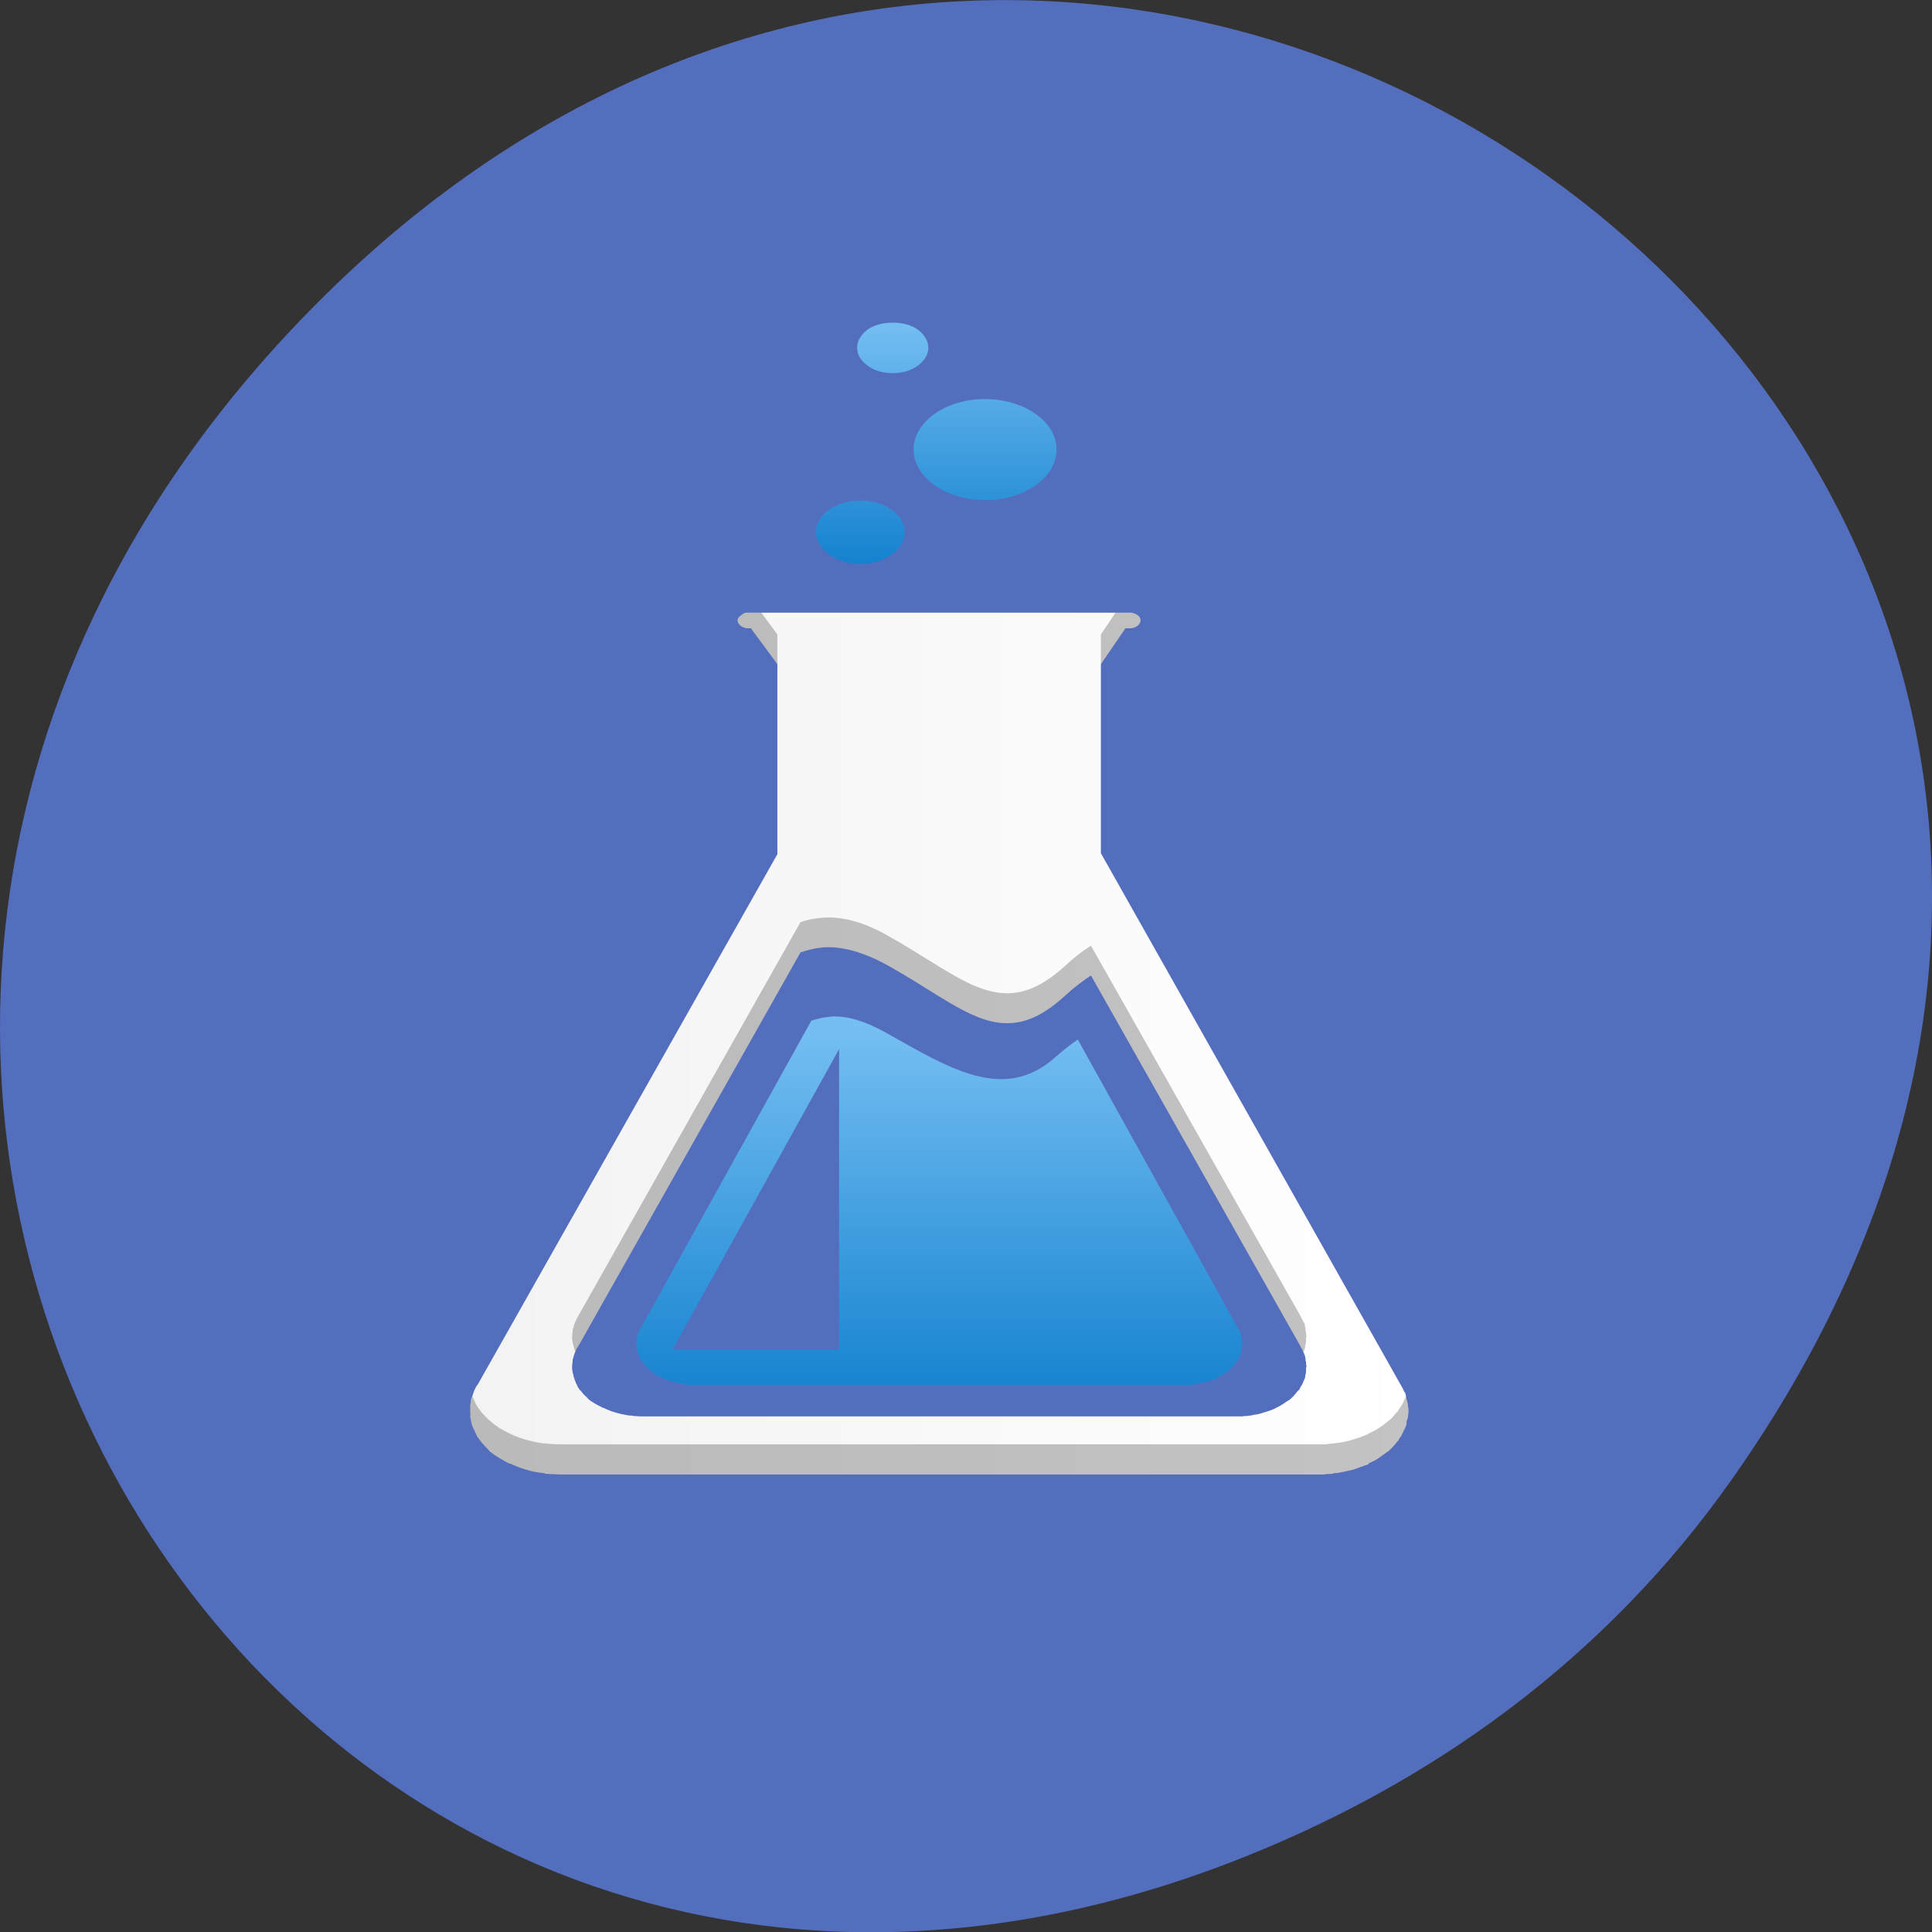 
<svg xmlns="http://www.w3.org/2000/svg" xmlns:xlink="http://www.w3.org/1999/xlink" width="16px" height="16px" viewBox="0 0 16 16" version="1.1">
<rect x="0" y="0" width="16" height="16" fill="#333333" stroke="none"/>
<defs>
<linearGradient id="linear0" gradientUnits="userSpaceOnUse" x1="398.571" y1="525.798" x2="417.571" y2="525.798" gradientTransform="matrix(0.436,0,0,0.31,-170.301,-154.796)">
<stop offset="0" style="stop-color:rgb(94.902%,94.902%,94.902%);stop-opacity:1;"/>
<stop offset="1" style="stop-color:rgb(100%,100%,100%);stop-opacity:1;"/>
</linearGradient>
<linearGradient id="linear1" gradientUnits="userSpaceOnUse" x1="409.888" y1="536.752" x2="409.888" y2="526.916" gradientTransform="matrix(0.436,0,0,0.31,-170.301,-154.796)">
<stop offset="0" style="stop-color:rgb(7.843%,50.98%,81.176%);stop-opacity:1;"/>
<stop offset="1" style="stop-color:rgb(45.49%,74.51%,94.902%);stop-opacity:1;"/>
</linearGradient>
<linearGradient id="linear2" gradientUnits="userSpaceOnUse" x1="23.946" y1="15.024" x2="23.946" y2="8.6" gradientTransform="matrix(0.436,0,0,0.31,-2.682,0.007)">
<stop offset="0" style="stop-color:rgb(7.843%,50.98%,81.176%);stop-opacity:1;"/>
<stop offset="1" style="stop-color:rgb(45.49%,74.51%,94.902%);stop-opacity:1;"/>
</linearGradient>
</defs>
<g id="surface1">
<path style=" stroke:none;fill-rule:nonzero;fill:rgb(32.941%,43.137%,74.51%);fill-opacity:1;" d="M 14.352 12.238 C 20.105 4.055 9.48 -4.234 2.703 2.434 C -3.684 8.715 2.238 18.477 10.184 15.426 C 11.84 14.789 13.297 13.742 14.352 12.238 Z M 14.352 12.238 "/>
<path style=" stroke:none;fill-rule:nonzero;fill:url(#linear0);" d="M 6.199 5.074 C 6.188 5.074 6.176 5.074 6.164 5.078 C 6.16 5.082 6.156 5.082 6.152 5.086 C 6.152 5.086 6.148 5.086 6.148 5.086 C 6.145 5.086 6.145 5.09 6.141 5.094 C 6.121 5.105 6.109 5.121 6.109 5.137 C 6.109 5.172 6.148 5.203 6.199 5.203 L 6.219 5.203 L 6.438 5.5 L 6.438 7.074 L 3.957 11.465 C 3.941 11.484 3.93 11.508 3.922 11.531 C 3.918 11.539 3.918 11.547 3.914 11.555 C 3.91 11.566 3.906 11.574 3.902 11.582 C 3.902 11.594 3.898 11.609 3.898 11.621 C 3.898 11.625 3.895 11.629 3.895 11.633 C 3.895 11.645 3.895 11.656 3.895 11.672 L 3.895 11.684 C 3.895 11.684 3.895 11.684 3.895 11.688 C 3.895 11.688 3.895 11.691 3.895 11.691 C 3.895 11.707 3.895 11.723 3.895 11.738 C 3.898 11.75 3.902 11.762 3.902 11.777 C 3.906 11.781 3.906 11.785 3.906 11.793 C 3.906 11.793 3.906 11.797 3.91 11.801 C 3.914 11.812 3.918 11.828 3.926 11.84 C 3.934 11.855 3.938 11.871 3.949 11.887 C 3.949 11.887 3.949 11.887 3.949 11.891 C 3.957 11.902 3.969 11.918 3.98 11.934 C 4.004 11.965 4.031 11.992 4.059 12.02 C 4.105 12.059 4.16 12.09 4.219 12.121 C 4.223 12.121 4.223 12.121 4.227 12.121 C 4.309 12.16 4.398 12.188 4.496 12.199 C 4.504 12.199 4.512 12.199 4.516 12.203 C 4.531 12.203 4.543 12.207 4.555 12.207 C 4.586 12.207 4.617 12.211 4.645 12.211 L 10.91 12.211 C 10.914 12.211 10.918 12.211 10.926 12.211 C 10.945 12.211 10.965 12.211 10.98 12.207 C 10.988 12.207 10.996 12.207 11 12.207 C 11.02 12.207 11.039 12.203 11.055 12.199 C 11.062 12.199 11.066 12.199 11.074 12.199 C 11.094 12.195 11.109 12.191 11.129 12.188 C 11.152 12.184 11.18 12.176 11.203 12.172 C 11.246 12.156 11.289 12.141 11.332 12.125 C 11.332 12.121 11.332 12.121 11.332 12.121 C 11.336 12.121 11.336 12.121 11.336 12.117 C 11.375 12.102 11.414 12.078 11.445 12.055 C 11.461 12.043 11.48 12.031 11.492 12.02 C 11.496 12.02 11.496 12.02 11.496 12.02 C 11.527 11.992 11.551 11.965 11.574 11.934 C 11.574 11.934 11.578 11.934 11.578 11.934 C 11.586 11.918 11.594 11.902 11.605 11.891 C 11.605 11.887 11.605 11.887 11.605 11.887 C 11.617 11.871 11.621 11.855 11.629 11.84 C 11.637 11.824 11.645 11.809 11.648 11.793 C 11.648 11.793 11.648 11.793 11.648 11.789 C 11.652 11.785 11.648 11.781 11.648 11.777 C 11.652 11.762 11.656 11.75 11.66 11.738 C 11.66 11.73 11.66 11.727 11.66 11.719 C 11.664 11.711 11.664 11.703 11.664 11.691 C 11.664 11.688 11.664 11.688 11.664 11.684 C 11.664 11.672 11.664 11.66 11.66 11.648 C 11.66 11.648 11.66 11.645 11.66 11.641 C 11.66 11.637 11.66 11.633 11.66 11.629 C 11.66 11.625 11.656 11.625 11.656 11.621 C 11.656 11.609 11.652 11.594 11.648 11.582 C 11.648 11.578 11.652 11.578 11.648 11.578 C 11.645 11.562 11.641 11.551 11.637 11.535 C 11.637 11.531 11.633 11.531 11.629 11.527 C 11.625 11.512 11.617 11.5 11.609 11.484 C 11.605 11.48 11.602 11.469 11.598 11.465 L 9.117 7.066 L 9.117 5.5 L 9.32 5.203 L 9.355 5.203 C 9.406 5.203 9.445 5.172 9.445 5.137 C 9.445 5.105 9.414 5.082 9.371 5.074 C 9.367 5.074 9.359 5.074 9.355 5.074 L 6.195 5.074 Z M 6.84 7.844 C 6.988 7.84 7.156 7.887 7.355 7.996 C 7.996 8.355 8.301 8.727 8.824 8.242 C 8.895 8.176 8.965 8.125 9.035 8.078 L 10.77 11.148 C 10.773 11.152 10.773 11.156 10.777 11.164 C 10.785 11.172 10.789 11.184 10.793 11.195 C 10.793 11.199 10.797 11.203 10.797 11.203 C 10.801 11.215 10.805 11.223 10.809 11.234 C 10.809 11.234 10.809 11.238 10.809 11.238 C 10.812 11.25 10.812 11.262 10.812 11.27 C 10.812 11.273 10.816 11.273 10.816 11.277 C 10.816 11.281 10.816 11.285 10.816 11.285 C 10.816 11.289 10.816 11.289 10.816 11.293 C 10.816 11.301 10.82 11.309 10.82 11.32 C 10.82 11.32 10.816 11.324 10.816 11.324 C 10.816 11.332 10.816 11.34 10.816 11.348 C 10.816 11.352 10.816 11.355 10.816 11.359 C 10.816 11.371 10.812 11.383 10.809 11.395 C 10.809 11.395 10.809 11.398 10.809 11.402 C 10.809 11.402 10.809 11.402 10.809 11.406 C 10.805 11.418 10.801 11.43 10.793 11.441 C 10.793 11.441 10.793 11.441 10.793 11.445 C 10.789 11.457 10.785 11.465 10.777 11.477 C 10.777 11.477 10.777 11.48 10.773 11.48 C 10.77 11.492 10.762 11.504 10.754 11.516 C 10.754 11.516 10.75 11.516 10.75 11.516 C 10.73 11.539 10.715 11.562 10.691 11.582 C 10.68 11.594 10.664 11.602 10.652 11.609 C 10.625 11.629 10.598 11.645 10.566 11.66 C 10.566 11.66 10.562 11.66 10.562 11.66 C 10.562 11.66 10.562 11.664 10.562 11.664 C 10.531 11.676 10.496 11.691 10.461 11.699 C 10.441 11.707 10.422 11.711 10.402 11.715 C 10.387 11.715 10.375 11.719 10.359 11.723 C 10.355 11.723 10.352 11.723 10.348 11.723 C 10.332 11.727 10.32 11.727 10.305 11.727 C 10.301 11.727 10.293 11.73 10.289 11.73 C 10.273 11.73 10.262 11.73 10.246 11.73 C 10.242 11.73 10.238 11.73 10.234 11.73 L 5.328 11.73 C 5.305 11.73 5.281 11.73 5.258 11.727 C 5.246 11.727 5.234 11.723 5.227 11.723 C 5.219 11.723 5.219 11.723 5.211 11.723 C 5.133 11.711 5.062 11.691 5 11.66 C 4.996 11.66 4.996 11.66 4.996 11.66 C 4.949 11.637 4.902 11.613 4.867 11.582 C 4.867 11.582 4.867 11.578 4.867 11.578 C 4.844 11.559 4.824 11.539 4.809 11.516 C 4.809 11.516 4.805 11.516 4.805 11.516 C 4.797 11.504 4.789 11.492 4.781 11.48 C 4.781 11.48 4.785 11.477 4.781 11.477 C 4.777 11.465 4.77 11.457 4.766 11.445 C 4.766 11.441 4.766 11.441 4.766 11.441 C 4.758 11.43 4.758 11.418 4.754 11.406 C 4.754 11.406 4.75 11.406 4.75 11.402 C 4.75 11.398 4.75 11.395 4.75 11.391 C 4.746 11.379 4.742 11.367 4.742 11.359 C 4.738 11.348 4.738 11.336 4.738 11.324 C 4.738 11.324 4.738 11.324 4.738 11.32 C 4.738 11.32 4.738 11.316 4.738 11.316 L 4.738 11.309 C 4.738 11.297 4.742 11.289 4.742 11.277 C 4.742 11.273 4.742 11.27 4.742 11.27 C 4.742 11.258 4.746 11.25 4.75 11.238 C 4.75 11.23 4.754 11.227 4.754 11.219 C 4.758 11.215 4.758 11.207 4.762 11.199 C 4.77 11.184 4.777 11.164 4.789 11.148 L 6.629 7.887 C 6.699 7.863 6.766 7.848 6.84 7.844 Z M 6.84 7.844 "/>
<path style=" stroke:none;fill-rule:nonzero;fill:url(#linear1);" d="M 6.895 8.418 C 6.832 8.422 6.777 8.434 6.719 8.453 L 5.312 10.988 C 5.305 11 5.293 11.016 5.289 11.031 C 5.285 11.039 5.285 11.043 5.281 11.047 C 5.281 11.051 5.281 11.055 5.277 11.062 C 5.277 11.07 5.273 11.078 5.27 11.09 C 5.27 11.09 5.27 11.094 5.27 11.098 C 5.27 11.105 5.27 11.113 5.27 11.121 L 5.27 11.129 C 5.27 11.133 5.27 11.133 5.27 11.133 C 5.273 11.145 5.27 11.152 5.27 11.164 C 5.273 11.172 5.277 11.18 5.277 11.188 C 5.277 11.191 5.277 11.195 5.277 11.199 C 5.277 11.199 5.281 11.203 5.281 11.203 C 5.281 11.211 5.289 11.219 5.293 11.23 C 5.297 11.242 5.301 11.25 5.305 11.262 C 5.312 11.27 5.32 11.281 5.328 11.289 C 5.34 11.309 5.359 11.328 5.379 11.344 C 5.406 11.371 5.441 11.391 5.48 11.41 C 5.48 11.41 5.484 11.41 5.484 11.41 C 5.539 11.438 5.598 11.453 5.66 11.461 C 5.664 11.465 5.668 11.461 5.672 11.461 C 5.68 11.465 5.688 11.465 5.699 11.469 C 5.719 11.469 5.738 11.469 5.758 11.469 L 9.805 11.469 C 9.809 11.469 9.809 11.469 9.812 11.469 C 9.824 11.469 9.84 11.469 9.852 11.469 C 9.855 11.469 9.859 11.469 9.863 11.469 C 9.875 11.465 9.887 11.465 9.898 11.461 C 9.902 11.461 9.906 11.461 9.91 11.461 C 9.922 11.461 9.93 11.457 9.941 11.453 C 9.957 11.449 9.977 11.449 9.992 11.445 C 10.02 11.438 10.051 11.426 10.078 11.414 C 10.078 11.414 10.078 11.414 10.078 11.41 C 10.078 11.41 10.078 11.41 10.082 11.41 C 10.105 11.398 10.129 11.383 10.148 11.371 C 10.16 11.363 10.172 11.355 10.18 11.348 C 10.18 11.348 10.18 11.344 10.18 11.344 C 10.199 11.328 10.215 11.309 10.23 11.289 C 10.23 11.289 10.234 11.293 10.234 11.289 C 10.238 11.281 10.246 11.273 10.25 11.262 C 10.25 11.262 10.254 11.262 10.254 11.262 C 10.258 11.25 10.262 11.242 10.27 11.23 C 10.273 11.223 10.277 11.211 10.277 11.199 C 10.281 11.195 10.277 11.191 10.277 11.191 C 10.281 11.18 10.281 11.172 10.285 11.16 C 10.285 11.156 10.285 11.156 10.285 11.152 C 10.285 11.145 10.285 11.141 10.285 11.133 C 10.285 11.133 10.289 11.133 10.289 11.129 C 10.289 11.121 10.285 11.113 10.285 11.105 C 10.285 11.105 10.285 11.102 10.285 11.102 C 10.285 11.098 10.285 11.094 10.285 11.094 C 10.285 11.09 10.285 11.09 10.285 11.09 C 10.281 11.078 10.281 11.07 10.277 11.062 C 10.277 11.062 10.281 11.062 10.277 11.059 C 10.277 11.051 10.273 11.043 10.27 11.035 C 10.27 11.031 10.27 11.027 10.27 11.027 C 10.262 11.016 10.258 11.008 10.254 11 C 10.25 10.996 10.246 10.992 10.246 10.988 L 8.926 8.609 C 8.867 8.648 8.809 8.695 8.75 8.746 C 8.316 9.145 7.852 8.84 7.32 8.543 C 7.152 8.453 7.02 8.414 6.895 8.418 Z M 6.949 8.688 L 6.949 11.176 L 5.57 11.176 Z M 6.949 8.688 "/>
<path style=" stroke:none;fill-rule:nonzero;fill:url(#linear2);" d="M 7.395 2.672 C 7.312 2.672 7.238 2.691 7.184 2.73 C 7.129 2.773 7.098 2.824 7.098 2.879 C 7.098 2.938 7.129 2.988 7.184 3.027 C 7.238 3.07 7.312 3.09 7.395 3.09 C 7.473 3.09 7.547 3.07 7.602 3.027 C 7.656 2.988 7.688 2.938 7.688 2.879 C 7.688 2.824 7.656 2.773 7.602 2.73 C 7.547 2.691 7.473 2.672 7.395 2.672 Z M 8.156 3.305 C 7.832 3.305 7.566 3.492 7.566 3.723 C 7.566 3.953 7.832 4.141 8.156 4.141 C 8.316 4.145 8.465 4.098 8.574 4.02 C 8.688 3.941 8.75 3.836 8.75 3.723 C 8.75 3.492 8.484 3.305 8.156 3.305 Z M 7.125 4.145 C 6.922 4.145 6.758 4.262 6.758 4.406 C 6.758 4.551 6.922 4.668 7.125 4.672 C 7.328 4.668 7.496 4.551 7.492 4.406 C 7.492 4.262 7.328 4.145 7.125 4.145 Z M 7.125 4.145 "/>
<path style=" stroke:none;fill-rule:nonzero;fill:rgb(0%,0%,0%);fill-opacity:0.235;" d="M 6.199 5.074 C 6.188 5.074 6.176 5.078 6.164 5.078 C 6.16 5.082 6.156 5.082 6.152 5.086 C 6.152 5.086 6.148 5.086 6.148 5.086 C 6.145 5.086 6.145 5.09 6.141 5.094 C 6.121 5.105 6.109 5.121 6.109 5.137 C 6.109 5.172 6.148 5.203 6.199 5.203 L 6.219 5.203 L 6.438 5.5 L 6.438 5.254 L 6.305 5.074 Z M 9.238 5.074 L 9.117 5.254 L 9.117 5.5 L 9.32 5.203 L 9.355 5.203 C 9.406 5.203 9.445 5.172 9.445 5.137 C 9.445 5.105 9.414 5.078 9.371 5.074 C 9.367 5.074 9.359 5.074 9.355 5.074 Z M 6.84 7.598 C 6.766 7.602 6.699 7.613 6.629 7.637 L 4.789 10.898 C 4.777 10.918 4.77 10.934 4.762 10.953 C 4.758 10.961 4.758 10.965 4.754 10.973 C 4.754 10.98 4.75 10.984 4.75 10.992 C 4.746 11 4.742 11.012 4.742 11.02 C 4.742 11.023 4.742 11.027 4.742 11.031 C 4.742 11.043 4.738 11.051 4.738 11.062 L 4.738 11.07 C 4.738 11.07 4.738 11.07 4.738 11.074 C 4.738 11.074 4.738 11.074 4.738 11.078 C 4.738 11.09 4.738 11.098 4.742 11.109 C 4.742 11.121 4.746 11.133 4.75 11.145 C 4.75 11.148 4.75 11.152 4.75 11.156 C 4.75 11.156 4.754 11.16 4.754 11.16 C 4.758 11.172 4.758 11.184 4.766 11.191 C 4.766 11.191 4.766 11.195 4.766 11.195 C 4.773 11.18 4.781 11.164 4.789 11.148 L 6.629 7.887 C 6.699 7.863 6.766 7.848 6.84 7.844 C 6.988 7.84 7.156 7.887 7.355 7.996 C 7.996 8.355 8.301 8.727 8.824 8.242 C 8.895 8.176 8.965 8.125 9.035 8.078 L 10.77 11.148 C 10.773 11.152 10.773 11.156 10.777 11.164 C 10.785 11.176 10.789 11.184 10.793 11.195 C 10.801 11.184 10.805 11.172 10.809 11.156 C 10.809 11.156 10.809 11.156 10.809 11.152 C 10.809 11.152 10.809 11.148 10.809 11.145 C 10.812 11.133 10.816 11.121 10.816 11.113 C 10.816 11.109 10.816 11.105 10.816 11.098 C 10.816 11.094 10.816 11.086 10.816 11.078 C 10.816 11.074 10.82 11.074 10.82 11.07 C 10.82 11.062 10.816 11.051 10.816 11.043 C 10.816 11.043 10.816 11.039 10.816 11.039 C 10.816 11.035 10.816 11.031 10.816 11.027 C 10.816 11.027 10.812 11.023 10.812 11.023 C 10.812 11.012 10.812 11 10.809 10.992 C 10.809 10.988 10.809 10.988 10.809 10.988 C 10.805 10.977 10.805 10.965 10.801 10.957 C 10.797 10.953 10.793 10.949 10.793 10.945 C 10.789 10.938 10.785 10.926 10.777 10.914 C 10.773 10.91 10.773 10.906 10.77 10.898 L 9.035 7.832 C 8.965 7.875 8.895 7.93 8.824 7.996 C 8.301 8.477 7.996 8.109 7.355 7.75 C 7.156 7.637 6.988 7.594 6.84 7.598 Z M 11.645 11.559 C 11.641 11.57 11.637 11.582 11.629 11.594 C 11.625 11.609 11.617 11.625 11.605 11.641 C 11.594 11.656 11.586 11.672 11.578 11.684 C 11.578 11.688 11.574 11.688 11.574 11.688 C 11.551 11.715 11.527 11.746 11.496 11.77 C 11.496 11.77 11.496 11.77 11.492 11.77 C 11.48 11.785 11.461 11.797 11.445 11.809 C 11.414 11.832 11.375 11.852 11.336 11.871 C 11.336 11.871 11.336 11.871 11.332 11.875 C 11.289 11.895 11.246 11.91 11.203 11.922 C 11.18 11.93 11.152 11.938 11.129 11.941 C 11.109 11.945 11.094 11.949 11.074 11.949 C 11.066 11.953 11.062 11.949 11.055 11.953 C 11.039 11.953 11.02 11.957 11 11.957 C 10.996 11.961 10.988 11.961 10.984 11.961 C 10.965 11.961 10.945 11.961 10.926 11.961 C 10.918 11.961 10.918 11.961 10.91 11.961 L 4.645 11.961 C 4.617 11.961 4.586 11.961 4.555 11.957 C 4.543 11.957 4.531 11.957 4.516 11.953 C 4.512 11.953 4.504 11.953 4.496 11.953 C 4.398 11.938 4.309 11.914 4.227 11.875 C 4.227 11.875 4.223 11.871 4.219 11.871 C 4.16 11.844 4.105 11.809 4.062 11.77 C 4.031 11.746 4.004 11.715 3.98 11.688 C 3.98 11.688 3.98 11.688 3.98 11.684 C 3.969 11.672 3.957 11.656 3.949 11.641 C 3.938 11.625 3.934 11.609 3.926 11.594 C 3.922 11.582 3.914 11.57 3.91 11.559 C 3.91 11.566 3.906 11.574 3.902 11.582 C 3.902 11.594 3.898 11.605 3.898 11.621 C 3.898 11.625 3.895 11.629 3.895 11.633 C 3.895 11.645 3.895 11.656 3.895 11.672 L 3.895 11.684 C 3.895 11.688 3.895 11.691 3.895 11.691 C 3.895 11.707 3.891 11.723 3.895 11.734 C 3.898 11.75 3.902 11.762 3.902 11.777 C 3.906 11.781 3.906 11.789 3.906 11.793 C 3.906 11.793 3.906 11.797 3.91 11.797 C 3.914 11.812 3.918 11.828 3.926 11.84 C 3.934 11.855 3.938 11.871 3.949 11.887 C 3.957 11.902 3.969 11.918 3.98 11.934 C 4.004 11.965 4.031 11.992 4.062 12.02 C 4.105 12.059 4.16 12.09 4.219 12.121 C 4.223 12.121 4.227 12.121 4.227 12.121 C 4.309 12.16 4.398 12.188 4.496 12.199 C 4.504 12.199 4.512 12.199 4.516 12.199 C 4.531 12.203 4.543 12.203 4.555 12.207 C 4.586 12.207 4.617 12.211 4.645 12.211 L 10.91 12.211 C 10.918 12.211 10.918 12.211 10.926 12.211 C 10.945 12.211 10.965 12.207 10.984 12.207 C 10.988 12.207 10.996 12.207 11 12.207 C 11.02 12.203 11.039 12.203 11.055 12.199 C 11.062 12.199 11.066 12.199 11.074 12.199 C 11.094 12.195 11.109 12.191 11.129 12.188 C 11.152 12.184 11.18 12.176 11.203 12.172 C 11.246 12.156 11.289 12.141 11.332 12.121 C 11.336 12.121 11.336 12.117 11.336 12.117 C 11.375 12.098 11.414 12.078 11.445 12.055 C 11.461 12.043 11.48 12.031 11.492 12.02 C 11.496 12.02 11.496 12.02 11.496 12.02 C 11.527 11.992 11.551 11.965 11.574 11.934 C 11.574 11.934 11.578 11.934 11.578 11.934 C 11.586 11.918 11.598 11.902 11.605 11.887 C 11.617 11.871 11.625 11.855 11.629 11.84 C 11.637 11.824 11.645 11.809 11.648 11.793 C 11.648 11.793 11.652 11.789 11.652 11.789 C 11.652 11.785 11.648 11.781 11.652 11.777 C 11.652 11.762 11.656 11.75 11.66 11.738 C 11.66 11.73 11.66 11.723 11.66 11.719 C 11.664 11.711 11.664 11.703 11.664 11.691 L 11.664 11.684 C 11.664 11.672 11.664 11.66 11.66 11.648 C 11.66 11.648 11.664 11.641 11.66 11.641 C 11.66 11.637 11.66 11.633 11.66 11.629 C 11.66 11.625 11.656 11.621 11.656 11.621 C 11.656 11.605 11.652 11.594 11.652 11.582 C 11.648 11.578 11.652 11.578 11.652 11.574 C 11.648 11.57 11.645 11.562 11.645 11.555 Z M 11.645 11.559 "/>
</g>
</svg>
